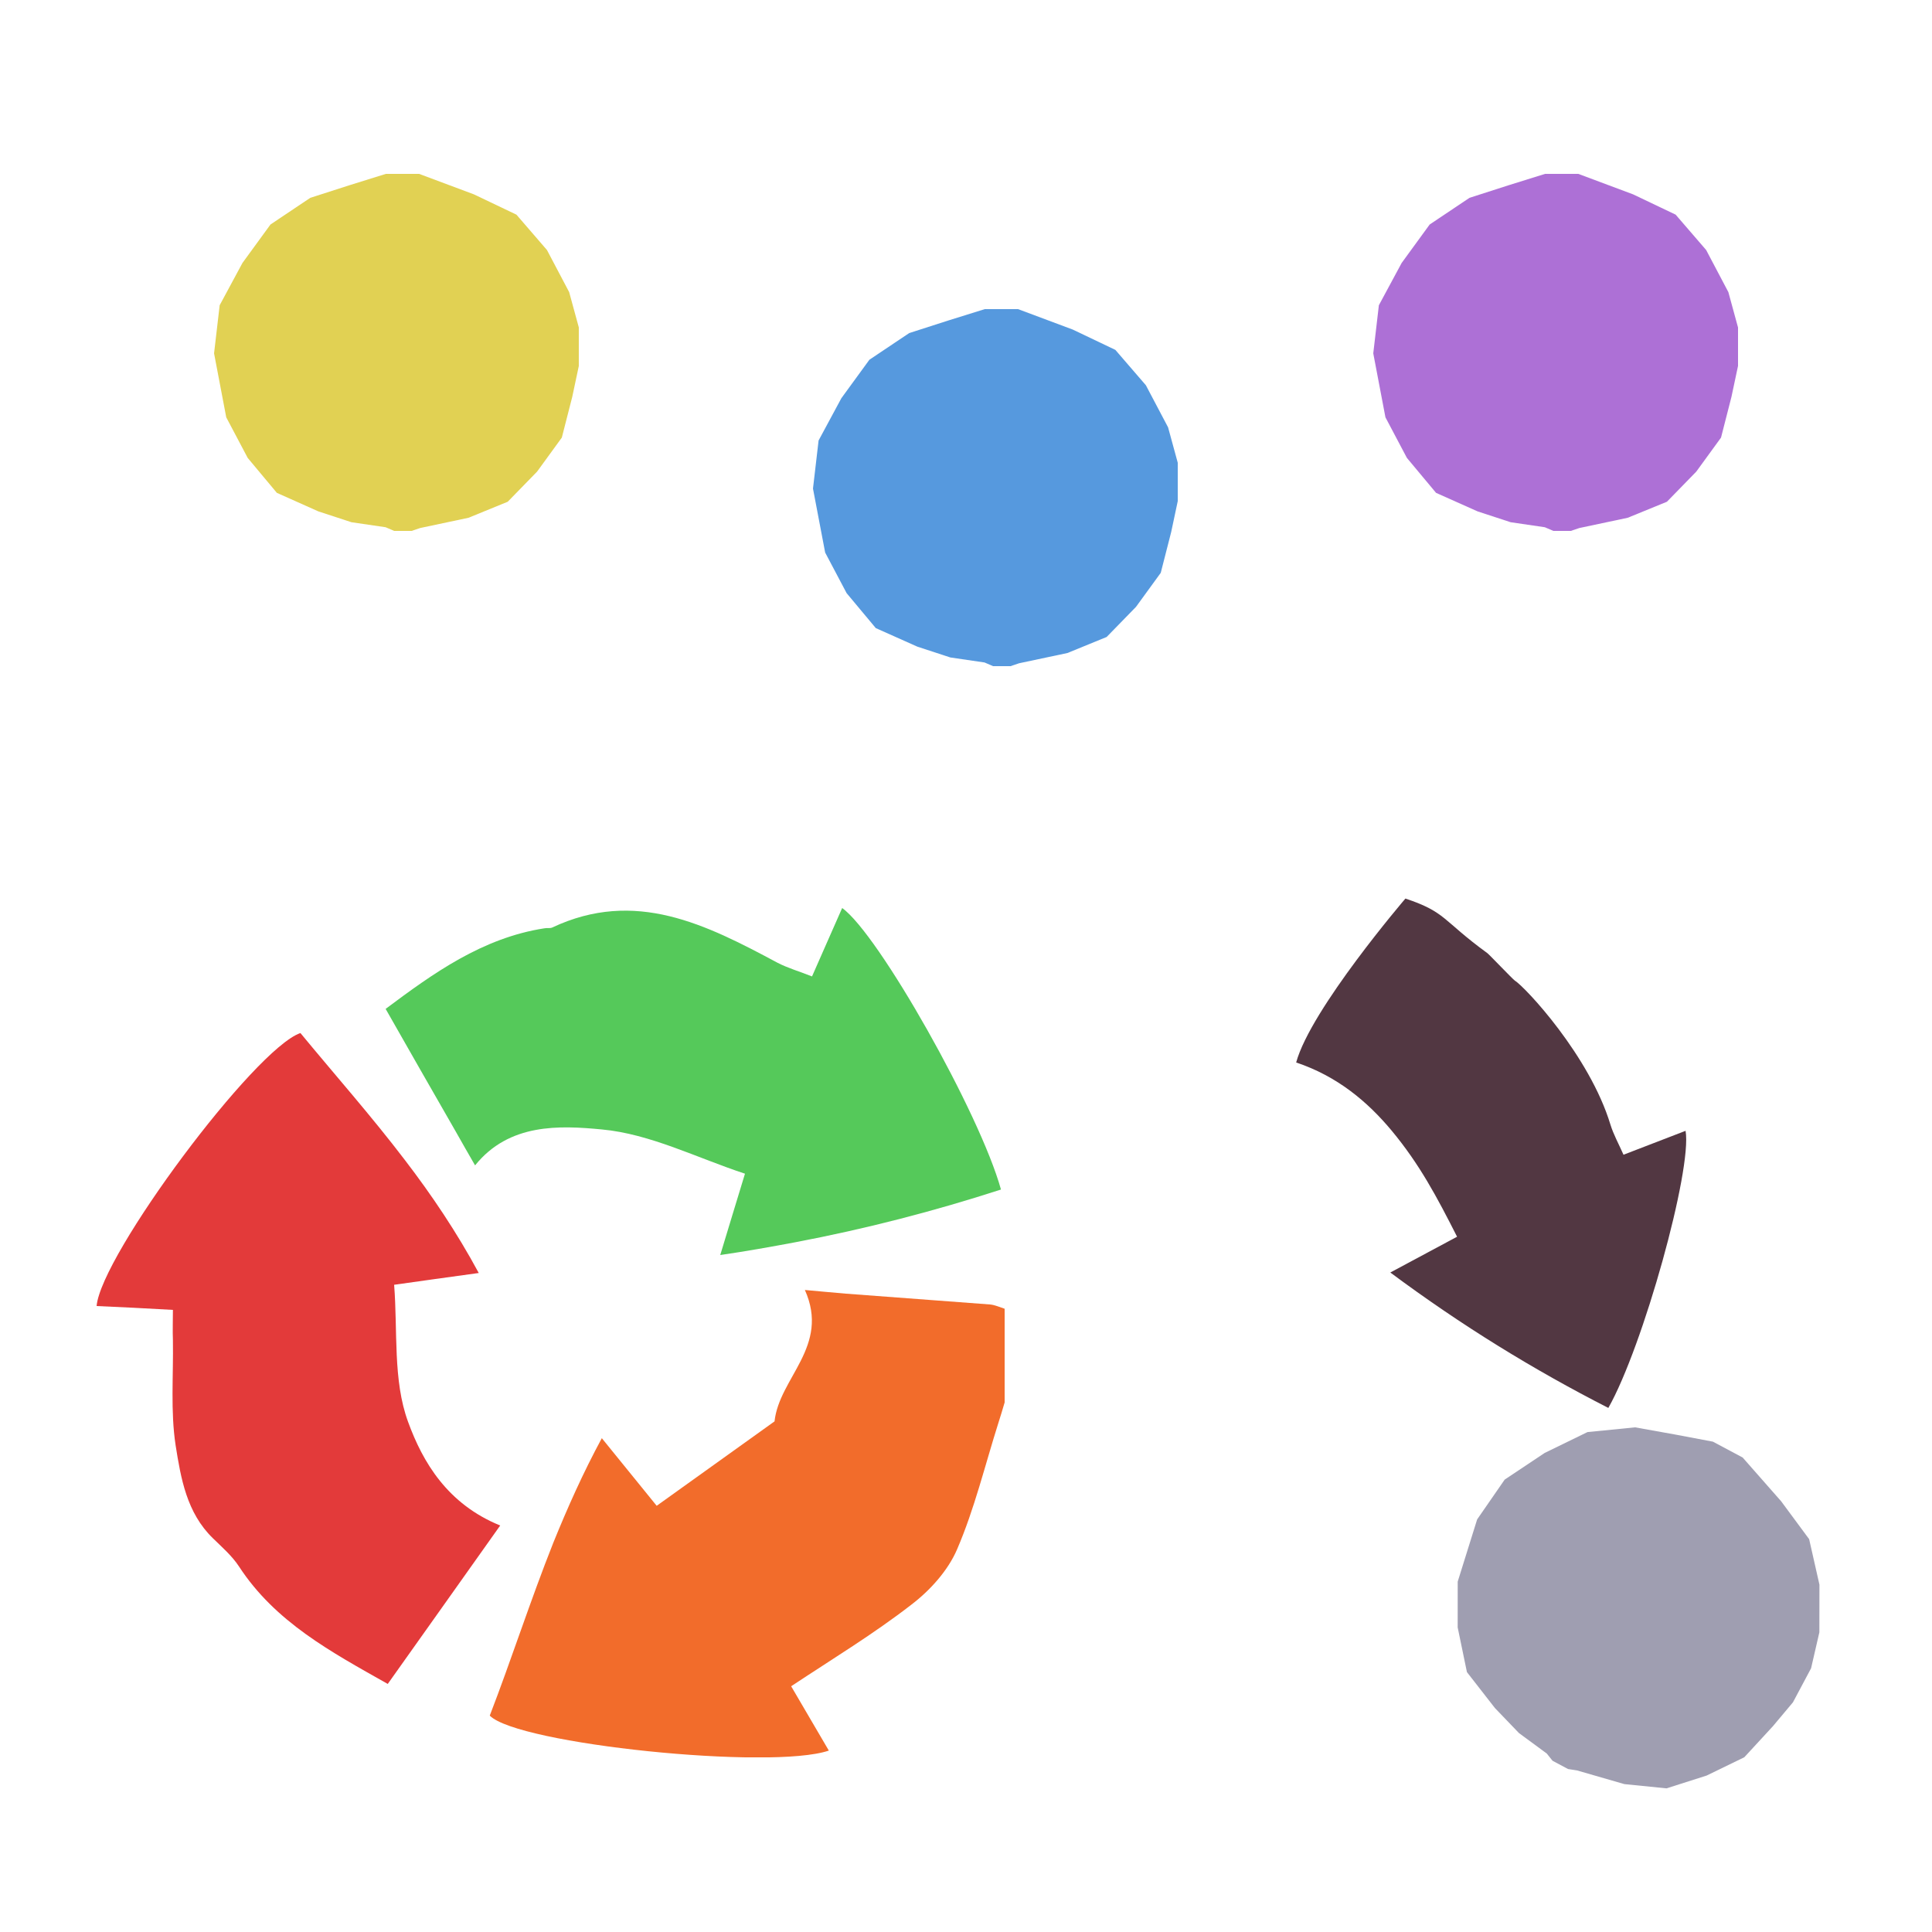 <?xml version="1.0" encoding="iso-8859-1"?>
<!-- Generator: Adobe Illustrator 26.0.1, SVG Export Plug-In . SVG Version: 6.00 Build 0)  -->
<svg version="1.1" xmlns="http://www.w3.org/2000/svg" xmlns:xlink="http://www.w3.org/1999/xlink" x="0px" y="0px"
	 viewBox="0 0 100 100" style="enable-background:new 0 0 100 100;" xml:space="preserve">
<g id="Layer_1">
	<g id="L3_G_x28__T1_L1__x29__T1_T1_T1_00000137830367707929985910000003481726531871006908_">
		<g>
			<defs>
				<rect id="SVGID_1_" x="5" y="9" width="101.892" height="86.633"/>
			</defs>
			<clipPath id="SVGID_00000164509561591940668530000014655126826204395693_">
				<use xlink:href="#SVGID_1_"  style="overflow:visible;"/>
			</clipPath>
			<g style="clip-path:url(#SVGID_00000164509561591940668530000014655126826204395693_);">
				<defs>
					<rect id="SVGID_00000105426999977562945830000011117759212854518698_" x="71.082" y="9.001" width="18.878" height="18.48"/>
				</defs>
				<clipPath id="SVGID_00000111159759547699657370000001815327132799237812_">
					<use xlink:href="#SVGID_00000105426999977562945830000011117759212854518698_"  style="overflow:visible;"/>
				</clipPath>
				<g style="clip-path:url(#SVGID_00000111159759547699657370000001815327132799237812_);">
					<defs>
						<rect id="SVGID_00000053539694351118546410000003245202786460757418_" x="71.08" y="8.95" width="19.06" height="18.7"/>
					</defs>
					<clipPath id="SVGID_00000076563072554105282360000010631034293603944639_">
						<use xlink:href="#SVGID_00000053539694351118546410000003245202786460757418_"  style="overflow:visible;"/>
					</clipPath>
					<g style="clip-path:url(#SVGID_00000076563072554105282360000010631034293603944639_);">
						<defs>
							<rect id="SVGID_00000173145507222393232860000012120748856708050827_" x="71.08" y="8.95" width="19.06" height="18.7"/>
						</defs>
						<clipPath id="SVGID_00000126322415830885583890000011233745289210457019_">
							<use xlink:href="#SVGID_00000173145507222393232860000012120748856708050827_"  style="overflow:visible;"/>
						</clipPath>
						<polygon style="clip-path:url(#SVGID_00000126322415830885583890000011233745289210457019_);fill:#AD70D6;" points="
							89.46,15.12 90.14,17.61 90.03,18.61 89.62,20.54 89.08,22.65 87.8,24.41 86.28,25.97 84.25,26.8 81.75,27.33 80.8,27.65 
							79.96,27.29 78.19,27.03 76.481,26.47 74.33,25.51 72.82,23.7 71.71,21.6 71.08,18.29 71.37,15.8 72.55,13.61 74,11.62 
							76.06,10.24 78.08,9.59 80.1,8.96 81.56,8.95 84.53,10.06 86.731,11.11 88.31,12.94 						"/>
					</g>
				</g>
			</g>
			<g style="clip-path:url(#SVGID_00000164509561591940668530000014655126826204395693_);">
				<defs>
					<rect id="SVGID_00000163757617976975986520000011246930693956831678_" x="11.081" y="9.001" width="18.878" height="18.48"/>
				</defs>
				<clipPath id="SVGID_00000060006328658153767020000002869989762491926463_">
					<use xlink:href="#SVGID_00000163757617976975986520000011246930693956831678_"  style="overflow:visible;"/>
				</clipPath>
				<g style="clip-path:url(#SVGID_00000060006328658153767020000002869989762491926463_);">
					<defs>
						<rect id="SVGID_00000088845713208787167040000007858976609429615276_" x="11.08" y="8.95" width="19.06" height="18.7"/>
					</defs>
					<clipPath id="SVGID_00000135657527366075444190000000272222178455995044_">
						<use xlink:href="#SVGID_00000088845713208787167040000007858976609429615276_"  style="overflow:visible;"/>
					</clipPath>
					<g style="clip-path:url(#SVGID_00000135657527366075444190000000272222178455995044_);">
						<defs>
							<rect id="SVGID_00000095317309212192600680000005450858373557012906_" x="11.08" y="8.95" width="19.06" height="18.7"/>
						</defs>
						<clipPath id="SVGID_00000103943881970740800930000009815253343083520650_">
							<use xlink:href="#SVGID_00000095317309212192600680000005450858373557012906_"  style="overflow:visible;"/>
						</clipPath>
						<polygon style="clip-path:url(#SVGID_00000103943881970740800930000009815253343083520650_);fill:#E1D153;" points="
							29.46,15.12 30.14,17.61 30.03,18.61 29.62,20.54 29.08,22.65 27.8,24.41 26.28,25.97 24.25,26.8 21.75,27.33 20.8,27.65 
							19.96,27.29 18.19,27.03 16.48,26.47 14.33,25.51 12.82,23.7 11.71,21.6 11.08,18.29 11.37,15.8 12.55,13.61 14,11.62 
							16.06,10.24 18.08,9.59 20.1,8.96 21.56,8.95 24.53,10.06 26.73,11.11 28.31,12.94 						"/>
					</g>
				</g>
			</g>
			<g style="clip-path:url(#SVGID_00000164509561591940668530000014655126826204395693_);">
				<defs>
					<rect id="SVGID_00000179641974100324022840000016831927006287773071_" x="42.082" y="16" width="18.878" height="18.481"/>
				</defs>
				<clipPath id="SVGID_00000015320170437949958550000004038129133268478137_">
					<use xlink:href="#SVGID_00000179641974100324022840000016831927006287773071_"  style="overflow:visible;"/>
				</clipPath>
				<g style="clip-path:url(#SVGID_00000015320170437949958550000004038129133268478137_);">
					<defs>
						<rect id="SVGID_00000066512689797660054970000009015706538106584752_" x="42.08" y="15.95" width="19.06" height="18.7"/>
					</defs>
					<clipPath id="SVGID_00000125597732449604676300000000514184152201121210_">
						<use xlink:href="#SVGID_00000066512689797660054970000009015706538106584752_"  style="overflow:visible;"/>
					</clipPath>
					<g style="clip-path:url(#SVGID_00000125597732449604676300000000514184152201121210_);">
						<defs>
							<rect id="SVGID_00000003066980937090875810000003958280987204215695_" x="42.08" y="15.95" width="19.06" height="18.7"/>
						</defs>
						<clipPath id="SVGID_00000051348121557460559240000011892729389768900798_">
							<use xlink:href="#SVGID_00000003066980937090875810000003958280987204215695_"  style="overflow:visible;"/>
						</clipPath>
						<polygon style="clip-path:url(#SVGID_00000051348121557460559240000011892729389768900798_);fill:#5699DE;" points="
							60.46,22.12 61.14,24.61 61.03,25.61 60.62,27.54 60.08,29.65 58.8,31.41 57.28,32.97 55.25,33.8 52.75,34.33 51.8,34.65 
							50.96,34.29 49.19,34.03 47.48,33.47 45.33,32.51 43.82,30.7 42.71,28.6 42.08,25.29 42.37,22.8 43.55,20.61 45,18.62 
							47.06,17.24 49.08,16.59 51.1,15.96 52.56,15.95 55.53,17.06 57.731,18.11 59.31,19.94 						"/>
					</g>
				</g>
			</g>
			<g style="clip-path:url(#SVGID_00000164509561591940668530000014655126826204395693_);">
				<defs>
					<rect id="SVGID_00000173866242140223350570000005716712729405844632_" x="5.005" y="47.002" width="46.995" height="43.958"/>
				</defs>
				<clipPath id="SVGID_00000083773814682114191060000000156713557207132831_">
					<use xlink:href="#SVGID_00000173866242140223350570000005716712729405844632_"  style="overflow:visible;"/>
				</clipPath>
				<g style="clip-path:url(#SVGID_00000083773814682114191060000000156713557207132831_);">
					<defs>
						<rect id="SVGID_00000090282447218803338890000011576497066300293819_" x="19.96" y="47" width="31.85" height="17.96"/>
					</defs>
					<clipPath id="SVGID_00000098899512585485335170000011617410301964427166_">
						<use xlink:href="#SVGID_00000090282447218803338890000011576497066300293819_"  style="overflow:visible;"/>
					</clipPath>
					<g style="clip-path:url(#SVGID_00000098899512585485335170000011617410301964427166_);">
						<defs>
							<rect id="SVGID_00000162353831211033818890000017581036761410729126_" x="19.96" y="47" width="31.85" height="17.96"/>
						</defs>
						<clipPath id="SVGID_00000041277840779658662840000000867668055774572707_">
							<use xlink:href="#SVGID_00000162353831211033818890000017581036761410729126_"  style="overflow:visible;"/>
						</clipPath>
						<path style="clip-path:url(#SVGID_00000041277840779658662840000000867668055774572707_);fill:#55C95A;" d="M43.59,47
							c1.87,1.32,7.13,10.63,8.22,14.57c-3.46,1.12-6.97,2.03-10.65,2.73c-1.28,0.24-2.57,0.47-3.88,0.66
							c0.47-1.54,0.83-2.75,1.28-4.21c-2.47-0.81-4.9-2.06-7.41-2.29c-2.19-0.21-4.8-0.33-6.56,1.86c-0.34-0.59-0.68-1.18-1-1.75
							c-1.24-2.16-2.42-4.22-3.63-6.35c2.46-1.84,5-3.67,8.21-4.17c0.14-0.03,0.29,0.01,0.41-0.04c4.3-2.03,7.98-0.15,11.66,1.82
							c0.54,0.28,1.14,0.45,1.79,0.71C42.57,49.32,43.07,48.17,43.59,47"/>
					</g>
				</g>
				<g style="clip-path:url(#SVGID_00000083773814682114191060000000156713557207132831_);">
					<defs>
						<rect id="SVGID_00000102513527953351773660000003237170353973144465_" x="25.35" y="66.77" width="26.65" height="24.196"/>
					</defs>
					<clipPath id="SVGID_00000044139787616144625260000017538882605341435554_">
						<use xlink:href="#SVGID_00000102513527953351773660000003237170353973144465_"  style="overflow:visible;"/>
					</clipPath>
					<g style="clip-path:url(#SVGID_00000044139787616144625260000017538882605341435554_);">
						<defs>
							<rect id="SVGID_00000154408614000674447480000012893979409491901337_" x="25.35" y="66.77" width="26.65" height="24.196"/>
						</defs>
						<clipPath id="SVGID_00000043430488972211633790000004803567351654516618_">
							<use xlink:href="#SVGID_00000154408614000674447480000012893979409491901337_"  style="overflow:visible;"/>
						</clipPath>
						<path style="clip-path:url(#SVGID_00000043430488972211633790000004803567351654516618_);fill:#F26C2B;" d="M52,67.74v4.85
							c-0.11,0.36-0.21,0.719-0.33,1.08c-0.69,2.179-1.23,4.429-2.13,6.52c-0.47,1.1-1.4,2.13-2.37,2.869
							c-1.95,1.511-4.06,2.79-6.22,4.221c0.61,1.04,1.27,2.17,1.95,3.33c-2.99,1.02-16.1-0.33-17.55-1.81
							c1.13-2.93,2.09-5.93,3.29-8.951c0.73-1.799,1.54-3.619,2.51-5.409c1.06,1.31,1.94,2.39,2.84,3.5
							c2.04-1.46,4.03-2.89,6.1-4.37c0.24-2.261,2.88-3.88,1.57-6.801c0.9,0.08,1.51,0.141,2.13,0.191
							c2.48,0.19,4.96,0.37,7.45,0.559C51.49,67.54,51.75,67.66,52,67.74"/>
					</g>
				</g>
				<g style="clip-path:url(#SVGID_00000083773814682114191060000000156713557207132831_);">
					<defs>
						<rect id="SVGID_00000064326560824022916430000008067440480746768264_" x="5" y="53.47" width="20.89" height="33.69"/>
					</defs>
					<clipPath id="SVGID_00000038374795724016765150000012675867828505842600_">
						<use xlink:href="#SVGID_00000064326560824022916430000008067440480746768264_"  style="overflow:visible;"/>
					</clipPath>
					<g style="clip-path:url(#SVGID_00000038374795724016765150000012675867828505842600_);">
						<defs>
							<rect id="SVGID_00000060745693831420648070000005480618185017069476_" x="5" y="53.47" width="20.89" height="33.69"/>
						</defs>
						<clipPath id="SVGID_00000026884191745852559080000010289870488439162045_">
							<use xlink:href="#SVGID_00000060745693831420648070000005480618185017069476_"  style="overflow:visible;"/>
						</clipPath>
						<path style="clip-path:url(#SVGID_00000026884191745852559080000010289870488439162045_);fill:#E33A3A;" d="M21.12,73.59
							c0.76,2.09,2.04,4.26,4.77,5.37c-2.01,2.83-3.87,5.46-5.82,8.2c-2.94-1.66-5.82-3.2-7.7-6.08c-0.36-0.55-0.88-1-1.35-1.46
							c-1.36-1.32-1.66-3.11-1.93-4.81c-0.27-1.77-0.11-3.61-0.14-5.43c-0.02-0.51,0-1.04,0-1.58c-1.44-0.08-2.7-0.149-3.95-0.2
							c0.23-2.64,8.18-13.32,10.55-14.13c1.78,2.16,3.66,4.28,5.42,6.59c1.37,1.79,2.66,3.7,3.81,5.83c-1.7,0.24-2.94,0.4-4.38,0.61
							C20.59,68.89,20.33,71.441,21.12,73.59"/>
					</g>
				</g>
			</g>
			<polygon style="clip-path:url(#SVGID_00000164509561591940668530000014655126826204395693_);fill:#9F9EB1;" points="
				82.168,74.124 79.952,75.204 77.882,76.584 76.457,78.644 75.451,81.864 75.449,84.235 75.928,86.548 77.376,88.407 
				78.621,89.703 80.061,90.763 80.358,91.135 81.162,91.564 81.625,91.637 84.077,92.345 86.259,92.565 88.335,91.903 
				90.284,90.956 91.763,89.351 92.802,88.113 93.741,86.35 94.17,84.487 94.174,82.023 93.641,79.666 92.194,77.708 90.198,75.439 
				88.66,74.62 86.723,74.254 84.633,73.879 			"/>
			<g style="clip-path:url(#SVGID_00000164509561591940668530000014655126826204395693_);">
				<defs>
					
						<rect id="SVGID_00000060026317697633485470000006030623603516019588_" x="68.545" y="44.81" transform="matrix(0.707 -0.707 0.707 0.707 -19.435 71.63)" width="16.4" height="28.929"/>
				</defs>
				<clipPath id="SVGID_00000178904990299868799250000002331218944667911605_">
					<use xlink:href="#SVGID_00000060026317697633485470000006030623603516019588_"  style="overflow:visible;"/>
				</clipPath>
				<path style="clip-path:url(#SVGID_00000178904990299868799250000002331218944667911605_);fill:#523742;" d="M67.089,54.994
					c0.755-2.766,5.655-8.485,5.655-8.485c2.122,0.707,1.896,1.119,4.244,2.828c0.096,0.071,1.319,1.354,1.414,1.414
					c0.541,0.336,3.871,3.891,4.95,7.447c0.159,0.521,0.431,1.006,0.68,1.571c1.105-0.425,2.149-0.828,3.213-1.238
					c0.348,2.008-2.202,11.176-3.998,14.343c-3.881-1.983-7.577-4.253-11.285-7.009c1.263-0.678,2.256-1.209,3.456-1.852
					c-1.047-2.064-1.942-3.753-3.38-5.484C70.782,57.019,69.21,55.701,67.089,54.994"/>
			</g>
		</g>
	</g>
</g>
<g id="Layer_2">
	<g id="Layer_3">
	</g>
</g>
</svg>
